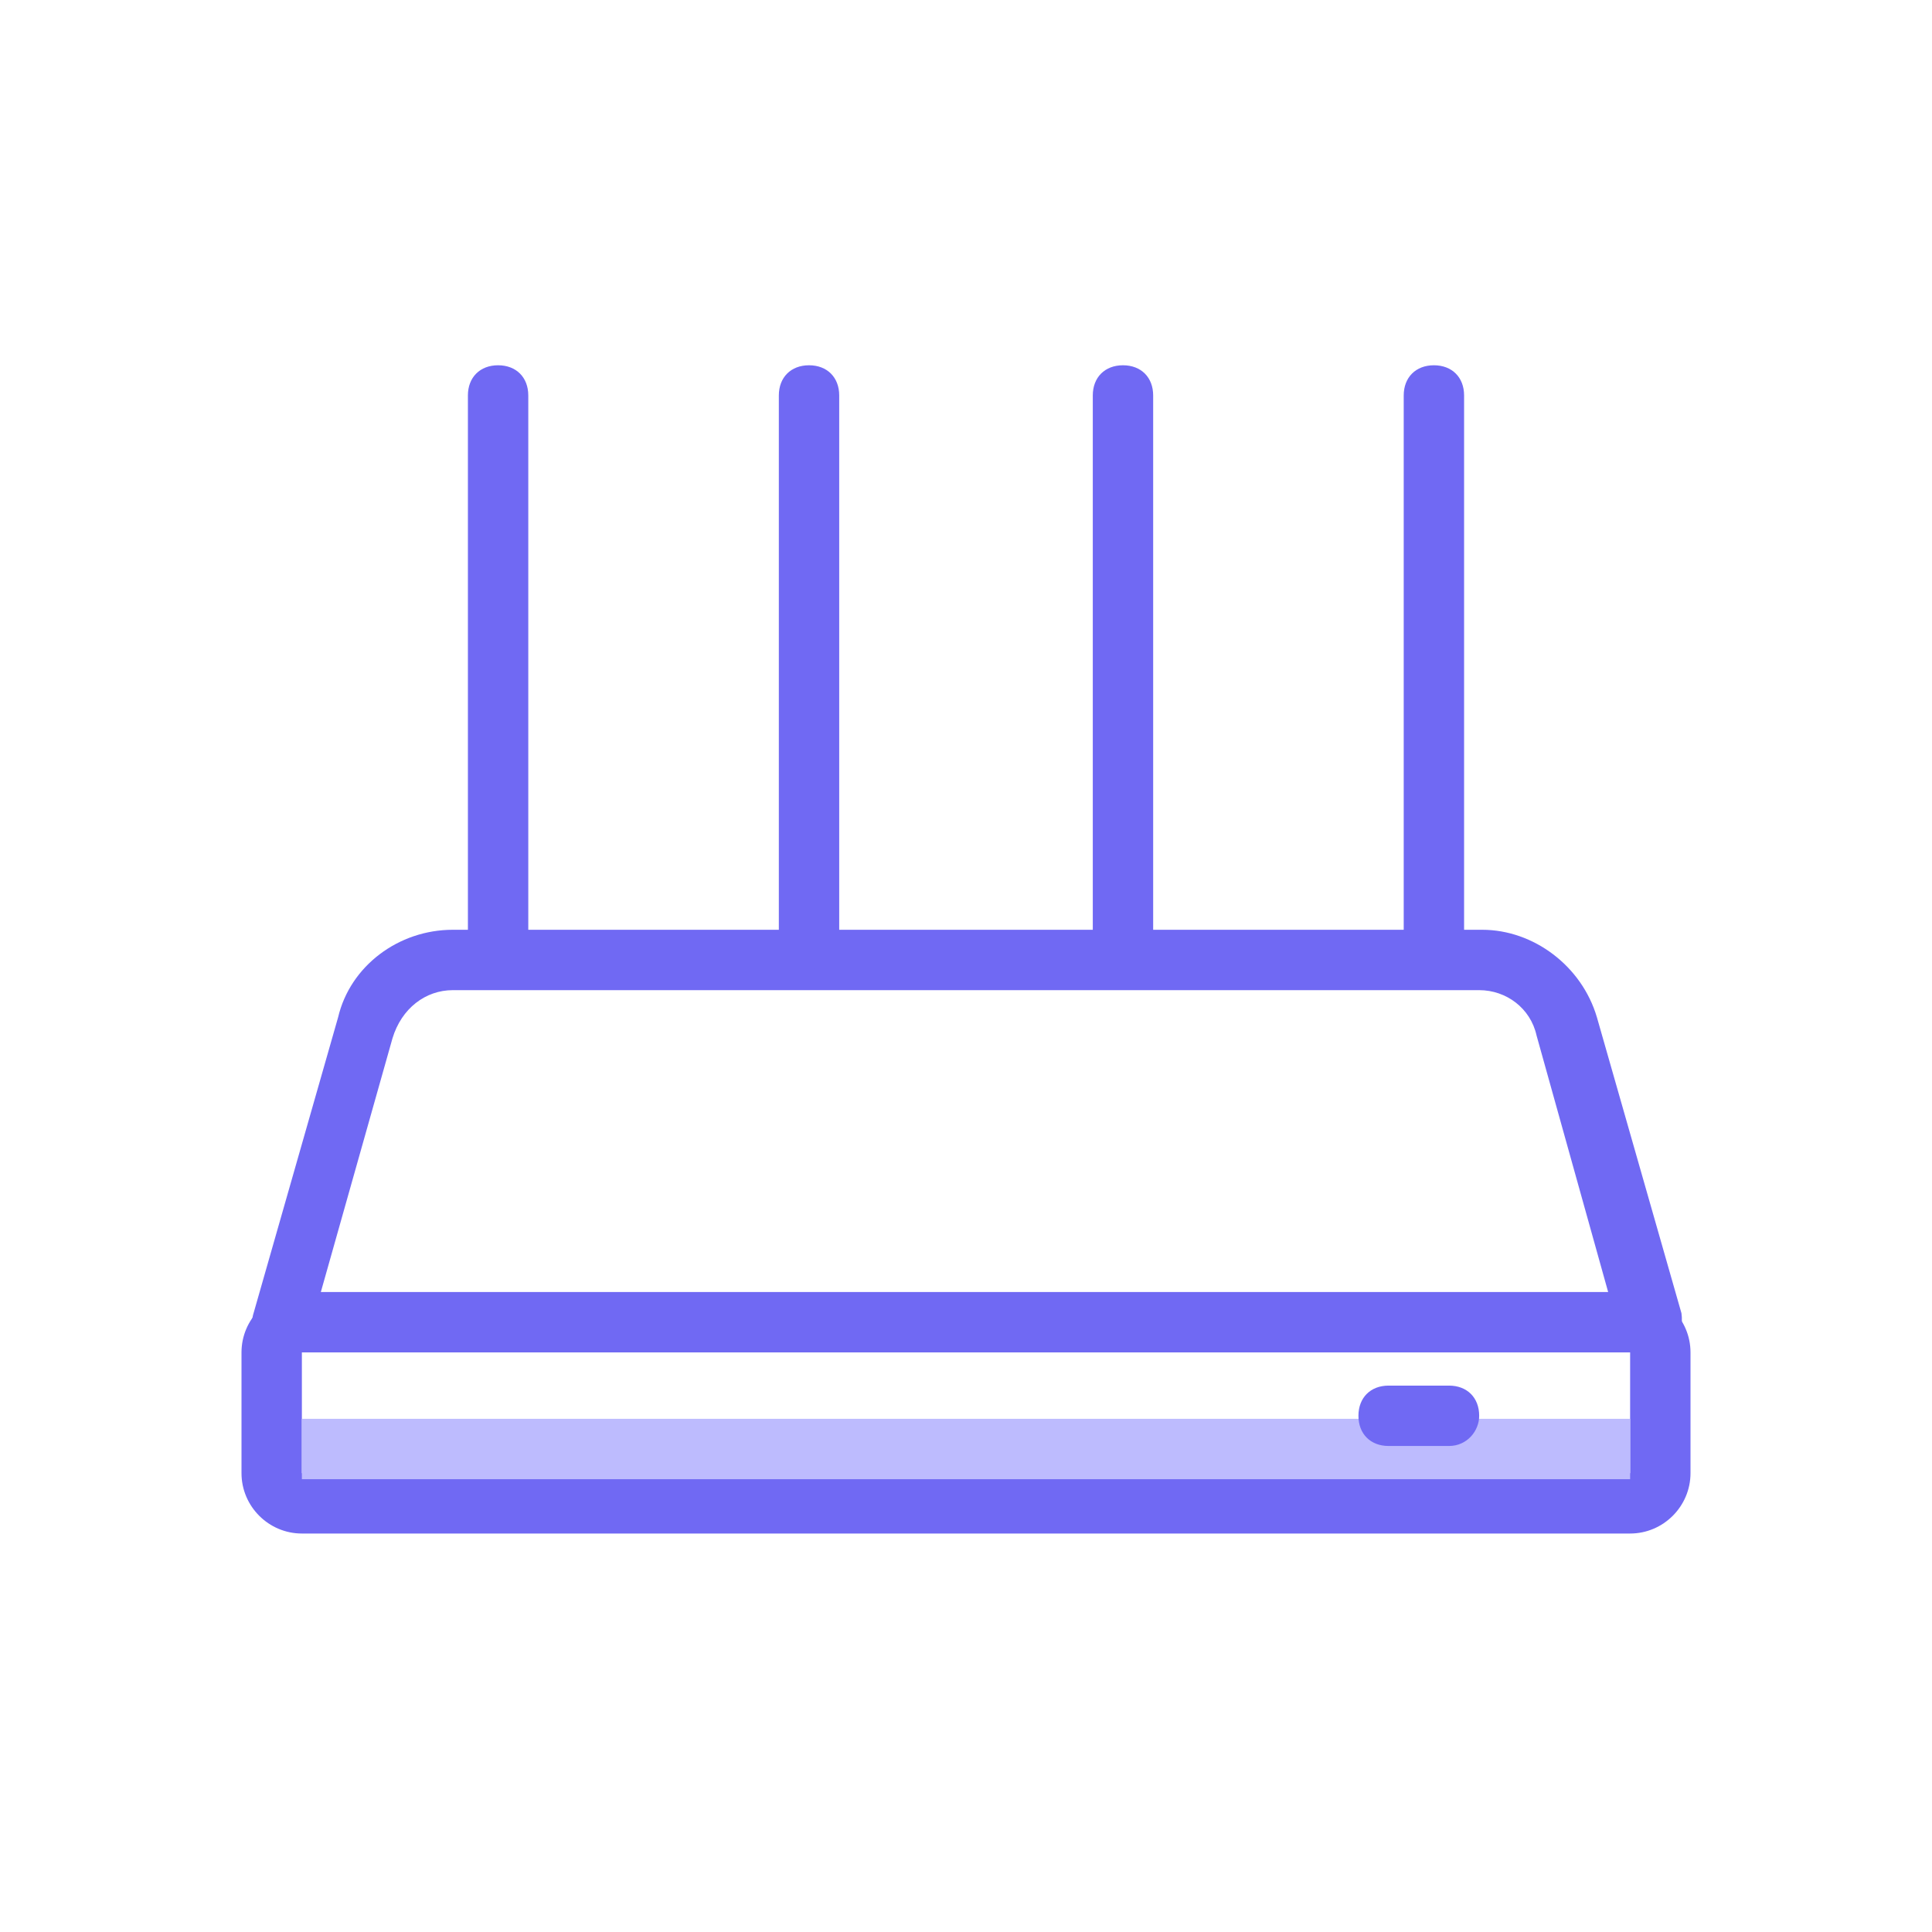 <?xml version="1.0" standalone="no"?><!DOCTYPE svg PUBLIC "-//W3C//DTD SVG 1.1//EN" "http://www.w3.org/Graphics/SVG/1.1/DTD/svg11.dtd"><svg t="1533353036869" class="icon" style="" viewBox="0 0 1024 1024" version="1.1" xmlns="http://www.w3.org/2000/svg" p-id="6212" xmlns:xlink="http://www.w3.org/1999/xlink" width="48" height="48"><defs><style type="text/css"></style></defs><path d="M160 716.8h704v64H160v-64m0-32c-17.6 0-32 14.4-32 32v64c0 17.6 14.4 32 32 32h704c17.6 0 32-14.4 32-32v-64c0-17.6-14.4-32-32-32H160z" fill="#7069F3" p-id="6213"></path><path d="M240 524.8h544c14.4 0 27.2 9.6 30.4 24l38.4 137.6H169.6l38.4-136c4.8-16 17.6-25.6 32-25.6m0-32c-28.8 0-54.4 19.2-60.8 46.4l-44.8 156.8c-3.2 9.6 4.8 20.8 16 20.8h724.8c11.2 0 17.6-9.6 16-20.8l-44.8-156.8c-8-27.2-33.6-46.4-60.8-46.4H240z" fill="#7069F3" p-id="6214"></path><path d="M264 513.6c-9.6 0-16-6.4-16-16v-288c0-9.6 6.4-16 16-16s16 6.4 16 16v288c0 9.6-6.4 16-16 16zM428.8 513.6c-9.6 0-16-6.4-16-16v-288c0-9.6 6.4-16 16-16s16 6.4 16 16v288c0 9.6-6.4 16-16 16zM595.2 513.6c-9.6 0-16-6.4-16-16v-288c0-9.6 6.4-16 16-16s16 6.4 16 16v288c0 9.6-8 16-16 16zM760 513.6c-9.6 0-16-6.4-16-16v-288c0-9.6 6.4-16 16-16s16 6.4 16 16v288c0 9.6-6.4 16-16 16z" fill="#7069F3" p-id="6215"></path><path d="M160 752h704v32H160z" fill="#BDBBFE" p-id="6216"></path><path d="M768 766.4h-32c-9.6 0-16-6.4-16-16s6.4-16 16-16h32c9.6 0 16 6.4 16 16 0 8-6.4 16-16 16z" fill="#7069F3" p-id="6217"></path></svg>
